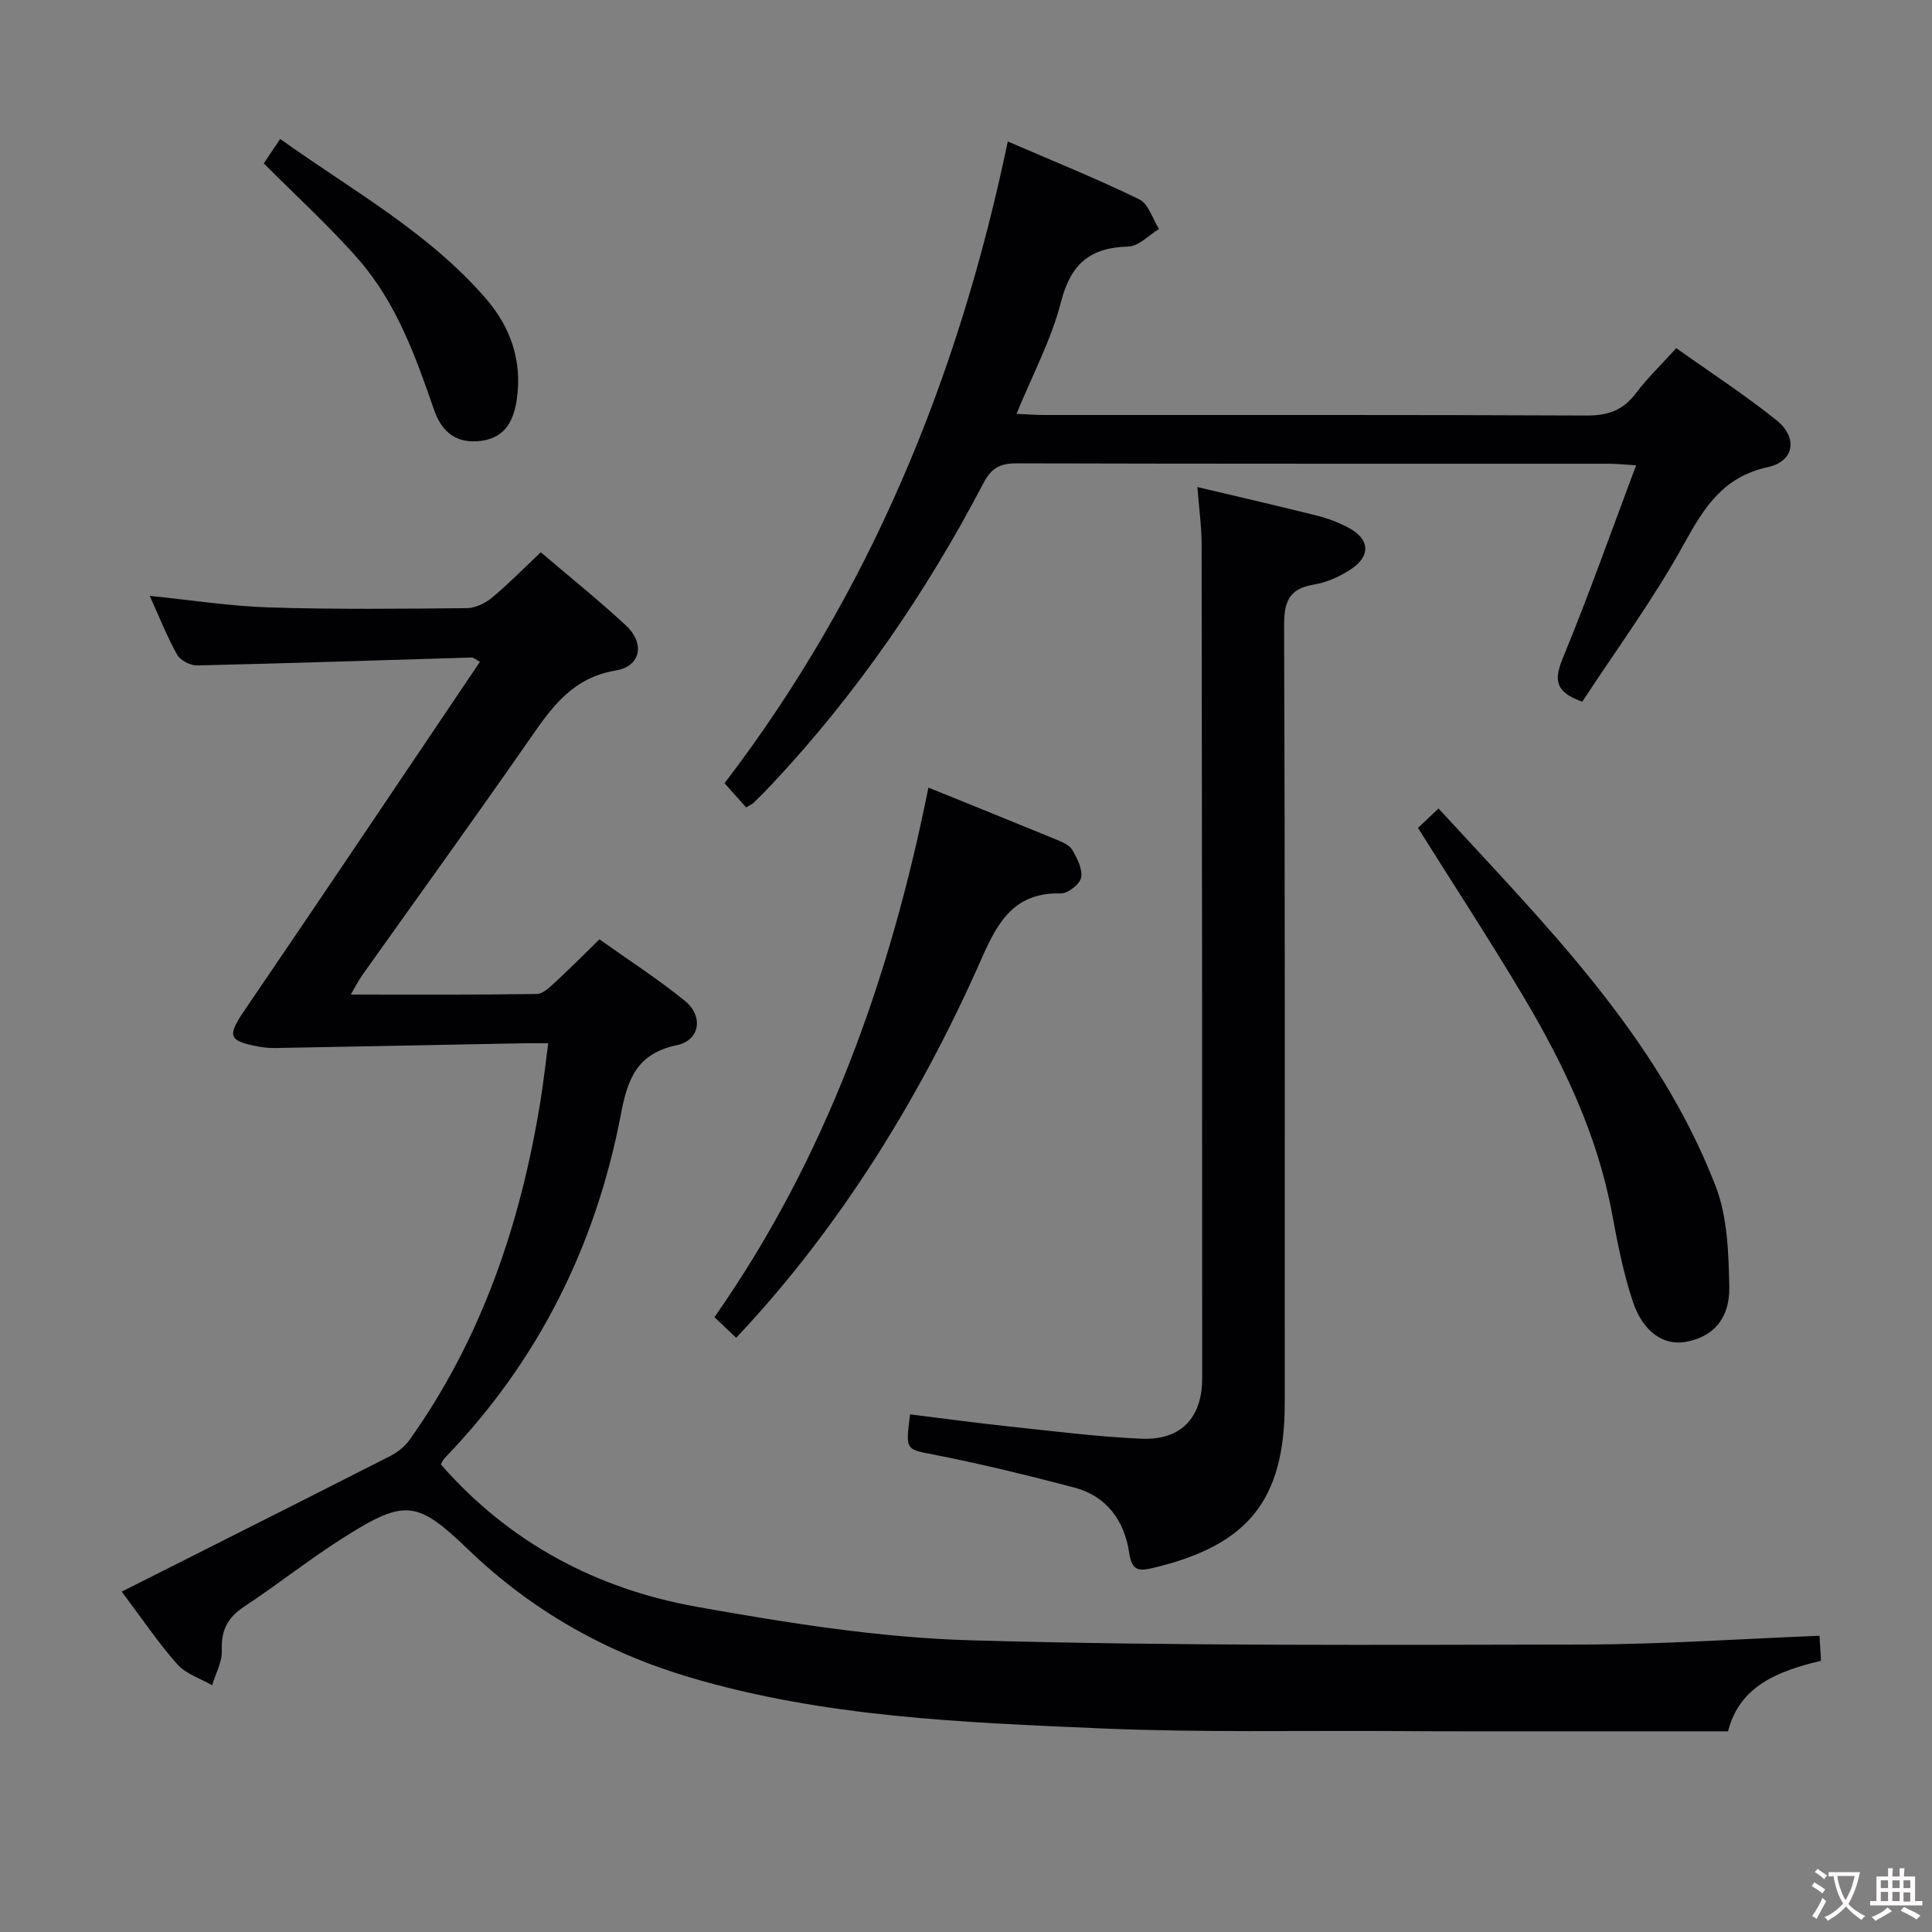 <svg enable-background="new 0 0 400 400" viewBox="0 0 400 400" xmlns="http://www.w3.org/2000/svg"><rect x="0" y="0" width="400" height="400" fill="#808080" stroke="none"/><g fill="#010103"><path d="m25.2 329.53c18.92-9.53 37.29-18.76 55.6-28.08 1.54-.78 3.05-2 4.04-3.4 14.96-21.05 22.96-44.8 27.05-70.05.61-3.76 1.02-7.55 1.61-12-1.88 0-3.48-.03-5.08 0-17.13.33-34.27.67-51.4.98-1.15.02-2.33-.08-3.47-.29-6.36-1.18-6.52-2.23-2.9-7.54 16.3-23.91 32.41-47.95 48.71-72.12-.91-.5-1.3-.91-1.68-.9-18.95.56-37.91 1.2-56.86 1.64-1.4.03-3.48-1.04-4.14-2.22-2.11-3.75-3.69-7.8-5.68-12.18 8.46.85 16.56 2.13 24.7 2.39 13.65.43 27.33.28 40.99.15 1.75-.02 3.78-1.02 5.17-2.17 3.43-2.85 6.56-6.05 10.11-9.4 6.04 5.16 12 9.94 17.58 15.11 4.03 3.74 3.17 8.5-2.11 9.38-8.76 1.46-13.06 7.39-17.57 13.9-11.48 16.54-23.29 32.85-34.94 49.27-.72 1.02-1.27 2.15-2.3 3.91 13.34 0 25.93.08 38.53-.12 1.34-.02 2.79-1.53 3.96-2.6 2.93-2.69 5.73-5.53 8.99-8.71 5.86 4.17 12 8.14 17.65 12.7 3.95 3.18 3.18 8.22-1.65 9.22-8.22 1.71-10.18 7-11.55 14.24-5.19 27.26-17.14 51.21-36.53 71.28-.33.34-.51.84-.76 1.27 14.16 16.21 32.24 25.78 52.99 29.48 18.76 3.35 37.79 6.4 56.78 6.94 42.28 1.2 84.6.94 126.9.87 16.11-.03 32.21-1.16 48.77-1.81.11 1.86.21 3.42.31 5.18-8.94 2.12-16.89 5.24-19.25 14.6-18.67 0-36.97 0-55.26 0-4.33 0-8.67-.02-13-.05-20.49-.13-41.02.33-61.48-.55-28.68-1.24-57.47-2.32-85.31-10.6-17.36-5.16-32.67-13.82-45.78-26.44-10.55-10.16-13.11-10.46-25.51-2.66-7.17 4.51-13.83 9.83-20.9 14.5-3.44 2.27-4.78 4.94-4.61 9.07.1 2.36-1.29 4.79-2 7.19-2.43-1.4-5.4-2.32-7.18-4.31-3.87-4.32-7.12-9.2-11.54-15.07z"/><path d="m154.47 167.16c-1.41-1.58-2.81-3.15-4.46-5 30.04-39.35 48.4-83.81 58.64-132.87 9.48 4.1 18.5 7.73 27.22 11.98 1.91.93 2.75 4.04 4.09 6.14-2.12 1.28-4.22 3.59-6.37 3.64-7.91.2-11.91 3.58-13.92 11.46-1.99 7.78-5.9 15.08-9.21 23.17 2.09.09 3.82.24 5.55.24 37.49.01 74.99-.06 112.48.11 4.39.02 7.53-1.06 10.18-4.58 2.38-3.16 5.27-5.93 8.38-9.37 7.08 5.04 14.17 9.65 20.75 14.92 4.49 3.6 3.71 8.52-1.81 9.72-9.24 2.02-13.15 8.31-17.33 15.88-6.3 11.43-14.1 22.03-21.07 32.68-5.99-2.12-5.75-4.86-3.93-9.26 5.3-12.85 9.93-25.98 15.08-39.69-2.62-.15-4.19-.32-5.75-.32-40.83-.01-81.65.03-122.48-.08-3.4-.01-5.23.91-6.88 4.06-11.85 22.67-26.22 43.6-43.74 62.3-1.25 1.34-2.55 2.64-3.86 3.91-.34.33-.82.52-1.56.96z"/><path d="m247.91 100.84c8.81 2.09 16.89 3.94 24.93 5.96 2.23.56 4.44 1.43 6.46 2.52 4.26 2.3 4.54 5.76.48 8.47-2.3 1.54-5.05 2.8-7.75 3.24-5.19.86-6.19 3.56-6.17 8.53.2 53.65.13 107.3.13 160.95 0 20.03-7.54 29.4-27.16 34.09-2.97.71-4.48.7-5.03-3.02-.99-6.73-4.65-11.85-11.52-13.64-9.44-2.47-18.94-4.81-28.52-6.69-6.25-1.22-6.33-.81-5.33-8.42 6.83.84 13.67 1.78 20.53 2.51 9.08.96 18.17 2.12 27.28 2.53 8.25.37 12.66-4.29 12.66-12.54 0-57.48-.03-114.96-.12-172.44.01-3.79-.53-7.57-.87-12.05z"/><path d="m152.42 276.97c-1.53-1.45-2.85-2.7-4.5-4.26 23.16-33.07 36.38-70.18 44.3-109.65 8.99 3.65 17.77 7.18 26.52 10.78 1.2.5 2.69 1.12 3.27 2.13 1.01 1.74 2.16 3.98 1.82 5.73-.27 1.37-2.74 3.31-4.18 3.27-9.42-.23-12.92 5.53-16.32 13.26-13.87 31.55-31.31 57.98-50.91 78.74z"/><path d="m293.58 171.41c1.28-1.21 2.57-2.44 4.25-4.02 22.17 24.13 45.33 47.11 57.35 78.12 2.48 6.4 2.71 13.9 2.85 20.92.13 6.72-3.51 10.43-9.05 11.4-4.47.79-8.78-1.98-10.9-8.3-1.99-5.94-3.19-12.18-4.34-18.35-3.03-16.26-10.03-30.9-18.38-44.93-6.88-11.57-14.26-22.85-21.78-34.84z"/><path d="m54.61 33.82c1.07-1.59 2.06-3.06 3.4-5.05 14.82 10.61 30.65 19.26 42.57 33.03 5.14 5.94 7.54 12.86 6.44 20.74-.61 4.36-2.3 8.07-7.38 8.73-5.1.66-8.15-1.73-9.79-6.46-3.8-11.02-7.78-22.07-15.53-30.99-5.99-6.88-12.8-13.04-19.71-20z"/></g><path d="m377.9 391.2c-.2.3-.4.5-.6.8-.7-.6-1.4-1-2.2-1.5.2-.3.4-.5.5-.8.6.4 1.4.8 2.3 1.5zm-1.8 6.1c-.2-.2-.5-.4-.9-.6.4-.6.8-1.2 1.2-1.9s.7-1.3.9-1.9c.3.3.5.5.8.7-.7 1.3-1.4 2.6-2 3.7zm2.2-9c-.3.3-.5.5-.6.8-.6-.6-1.3-1.1-2-1.5.3-.3.5-.5.6-.7.6.5 1.3.9 2 1.4zm.3.2v-.9h2 4.5c-.3 1.3-.6 2.5-1 3.6s-.9 2.1-1.4 3c.4.5 1 1 1.6 1.4s1.2.8 1.9 1.1c-.3.2-.5.4-.8.8-.4-.3-1-.7-1.6-1.2s-1.2-1.1-1.6-1.6c-.5.6-1.1 1.1-1.7 1.6s-1.4.9-2.1 1.4c-.1-.3-.3-.5-.7-.8.6-.2 1.2-.5 1.9-1s1.4-1.1 2-1.8c-.5-.8-.9-1.6-1.2-2.5s-.6-2-.8-3.2c-.4.1-.7.1-1 .1zm2.5 2.7c.3 1 .7 1.7 1 2.2.3-.5.6-1.1 1-2s.6-1.9.9-3h-3.2-.4c.1.9.3 1.8.7 2.8z" fill="#fcfafa"/><path d="m396.5 388.5v1.5 3.6h1.5v.9c-.4 0-1 0-1.7 0h-7.9c-.5 0-.9 0-1.2 0v-.9h1.3v-3.5c0-.7 0-1.2 0-1.6h2.4c0-.8 0-1.4 0-1.7h1c0 .3-.1.8-.1 1.7h1.5c0-.8 0-1.4 0-1.7h1c0 .3-.1.9-.1 1.7zm-8.2 9.2c-.2-.3-.5-.5-.8-.8.8-.3 1.4-.6 1.9-.9s1-.7 1.4-1.1c.3.3.6.5.9.8-1.6 1-2.8 1.6-3.4 2zm2.6-6.8v-1.6h-1.5v1.6zm0 2.7v-1.9h-1.5v1.9zm2.4-2.7v-1.6h-1.5v1.6zm0 2.7v-1.9h-1.5v1.9zm.2 2 .7-.8c.4.2.9.5 1.6.8s1.3.7 1.8 1c-.3.3-.5.5-.8.8-.4-.3-1.5-1-3.3-1.8zm2-4.7v-1.6h-1.4v1.6zm0 2.8v-1.9h-1.4v1.9z" fill="#fcfafa"/></svg>